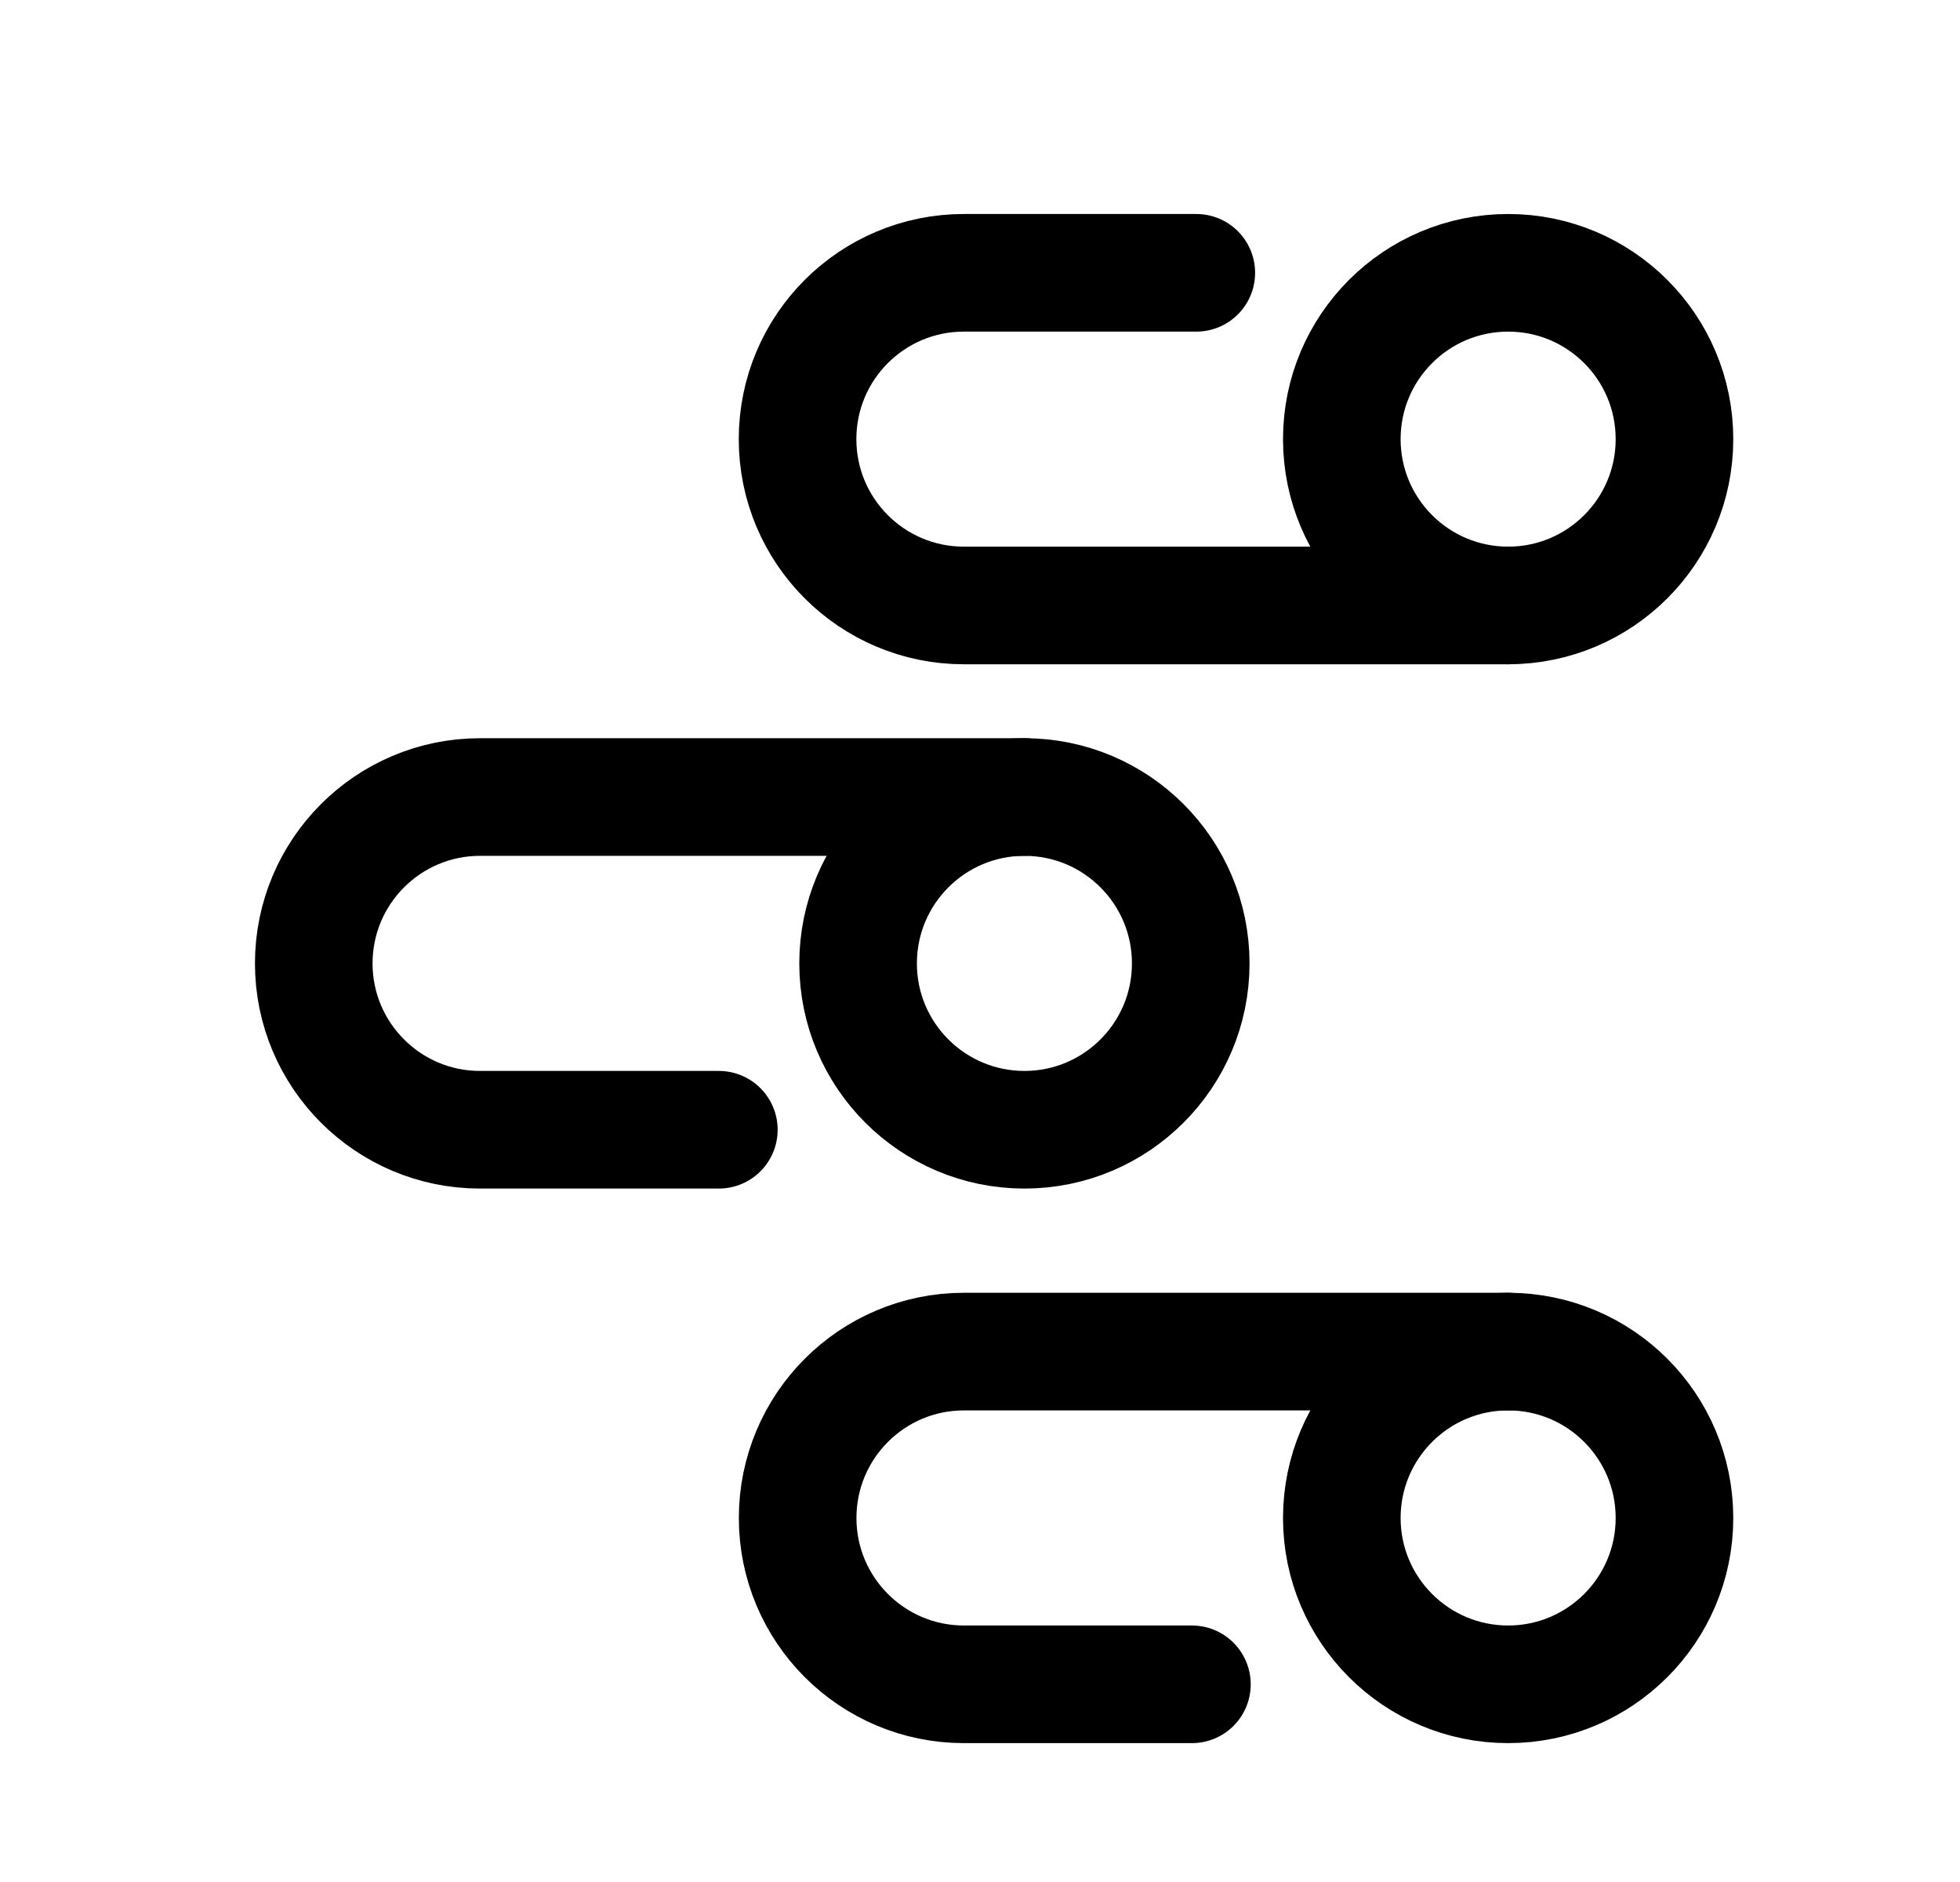 <svg width="25" height="24" viewBox="0 0 25 24" fill="none" xmlns="http://www.w3.org/2000/svg">
<path d="M15.259 3.479H12.294C11.123 3.479 10.173 4.428 10.173 5.6C10.173 6.772 11.123 7.721 12.294 7.721H19.237" stroke="black" stroke-width="1.5" stroke-linecap="round" stroke-linejoin="round"/>
<path d="M13.066 10.164H6.123C4.952 10.164 4.002 11.114 4.002 12.286C4.002 13.457 4.952 14.407 6.123 14.407H9.169" stroke="black" stroke-width="1.5" stroke-linecap="round" stroke-linejoin="round"/>
<path d="M19.238 17.236H12.295C11.124 17.236 10.174 18.186 10.174 19.358C10.174 20.529 11.124 21.479 12.295 21.479H15.203" stroke="black" stroke-width="1.5" stroke-linecap="round" stroke-linejoin="round"/>
<path d="M19.237 21.479C20.408 21.479 21.358 20.529 21.358 19.358C21.358 18.186 20.408 17.236 19.237 17.236C18.065 17.236 17.115 18.186 17.115 19.358C17.115 20.529 18.065 21.479 19.237 21.479Z" stroke="black" stroke-width="1.5" stroke-linecap="round" stroke-linejoin="round"/>
<path d="M13.067 14.407C14.238 14.407 15.188 13.457 15.188 12.286C15.188 11.114 14.238 10.164 13.067 10.164C11.895 10.164 10.945 11.114 10.945 12.286C10.945 13.457 11.895 14.407 13.067 14.407Z" stroke="black" stroke-width="1.5" stroke-linecap="round" stroke-linejoin="round"/>
<path d="M19.237 7.721C20.408 7.721 21.358 6.772 21.358 5.6C21.358 4.428 20.408 3.479 19.237 3.479C18.065 3.479 17.115 4.428 17.115 5.6C17.115 6.772 18.065 7.721 19.237 7.721Z" stroke="black" stroke-width="1.5" stroke-linecap="round" stroke-linejoin="round"/>
</svg>